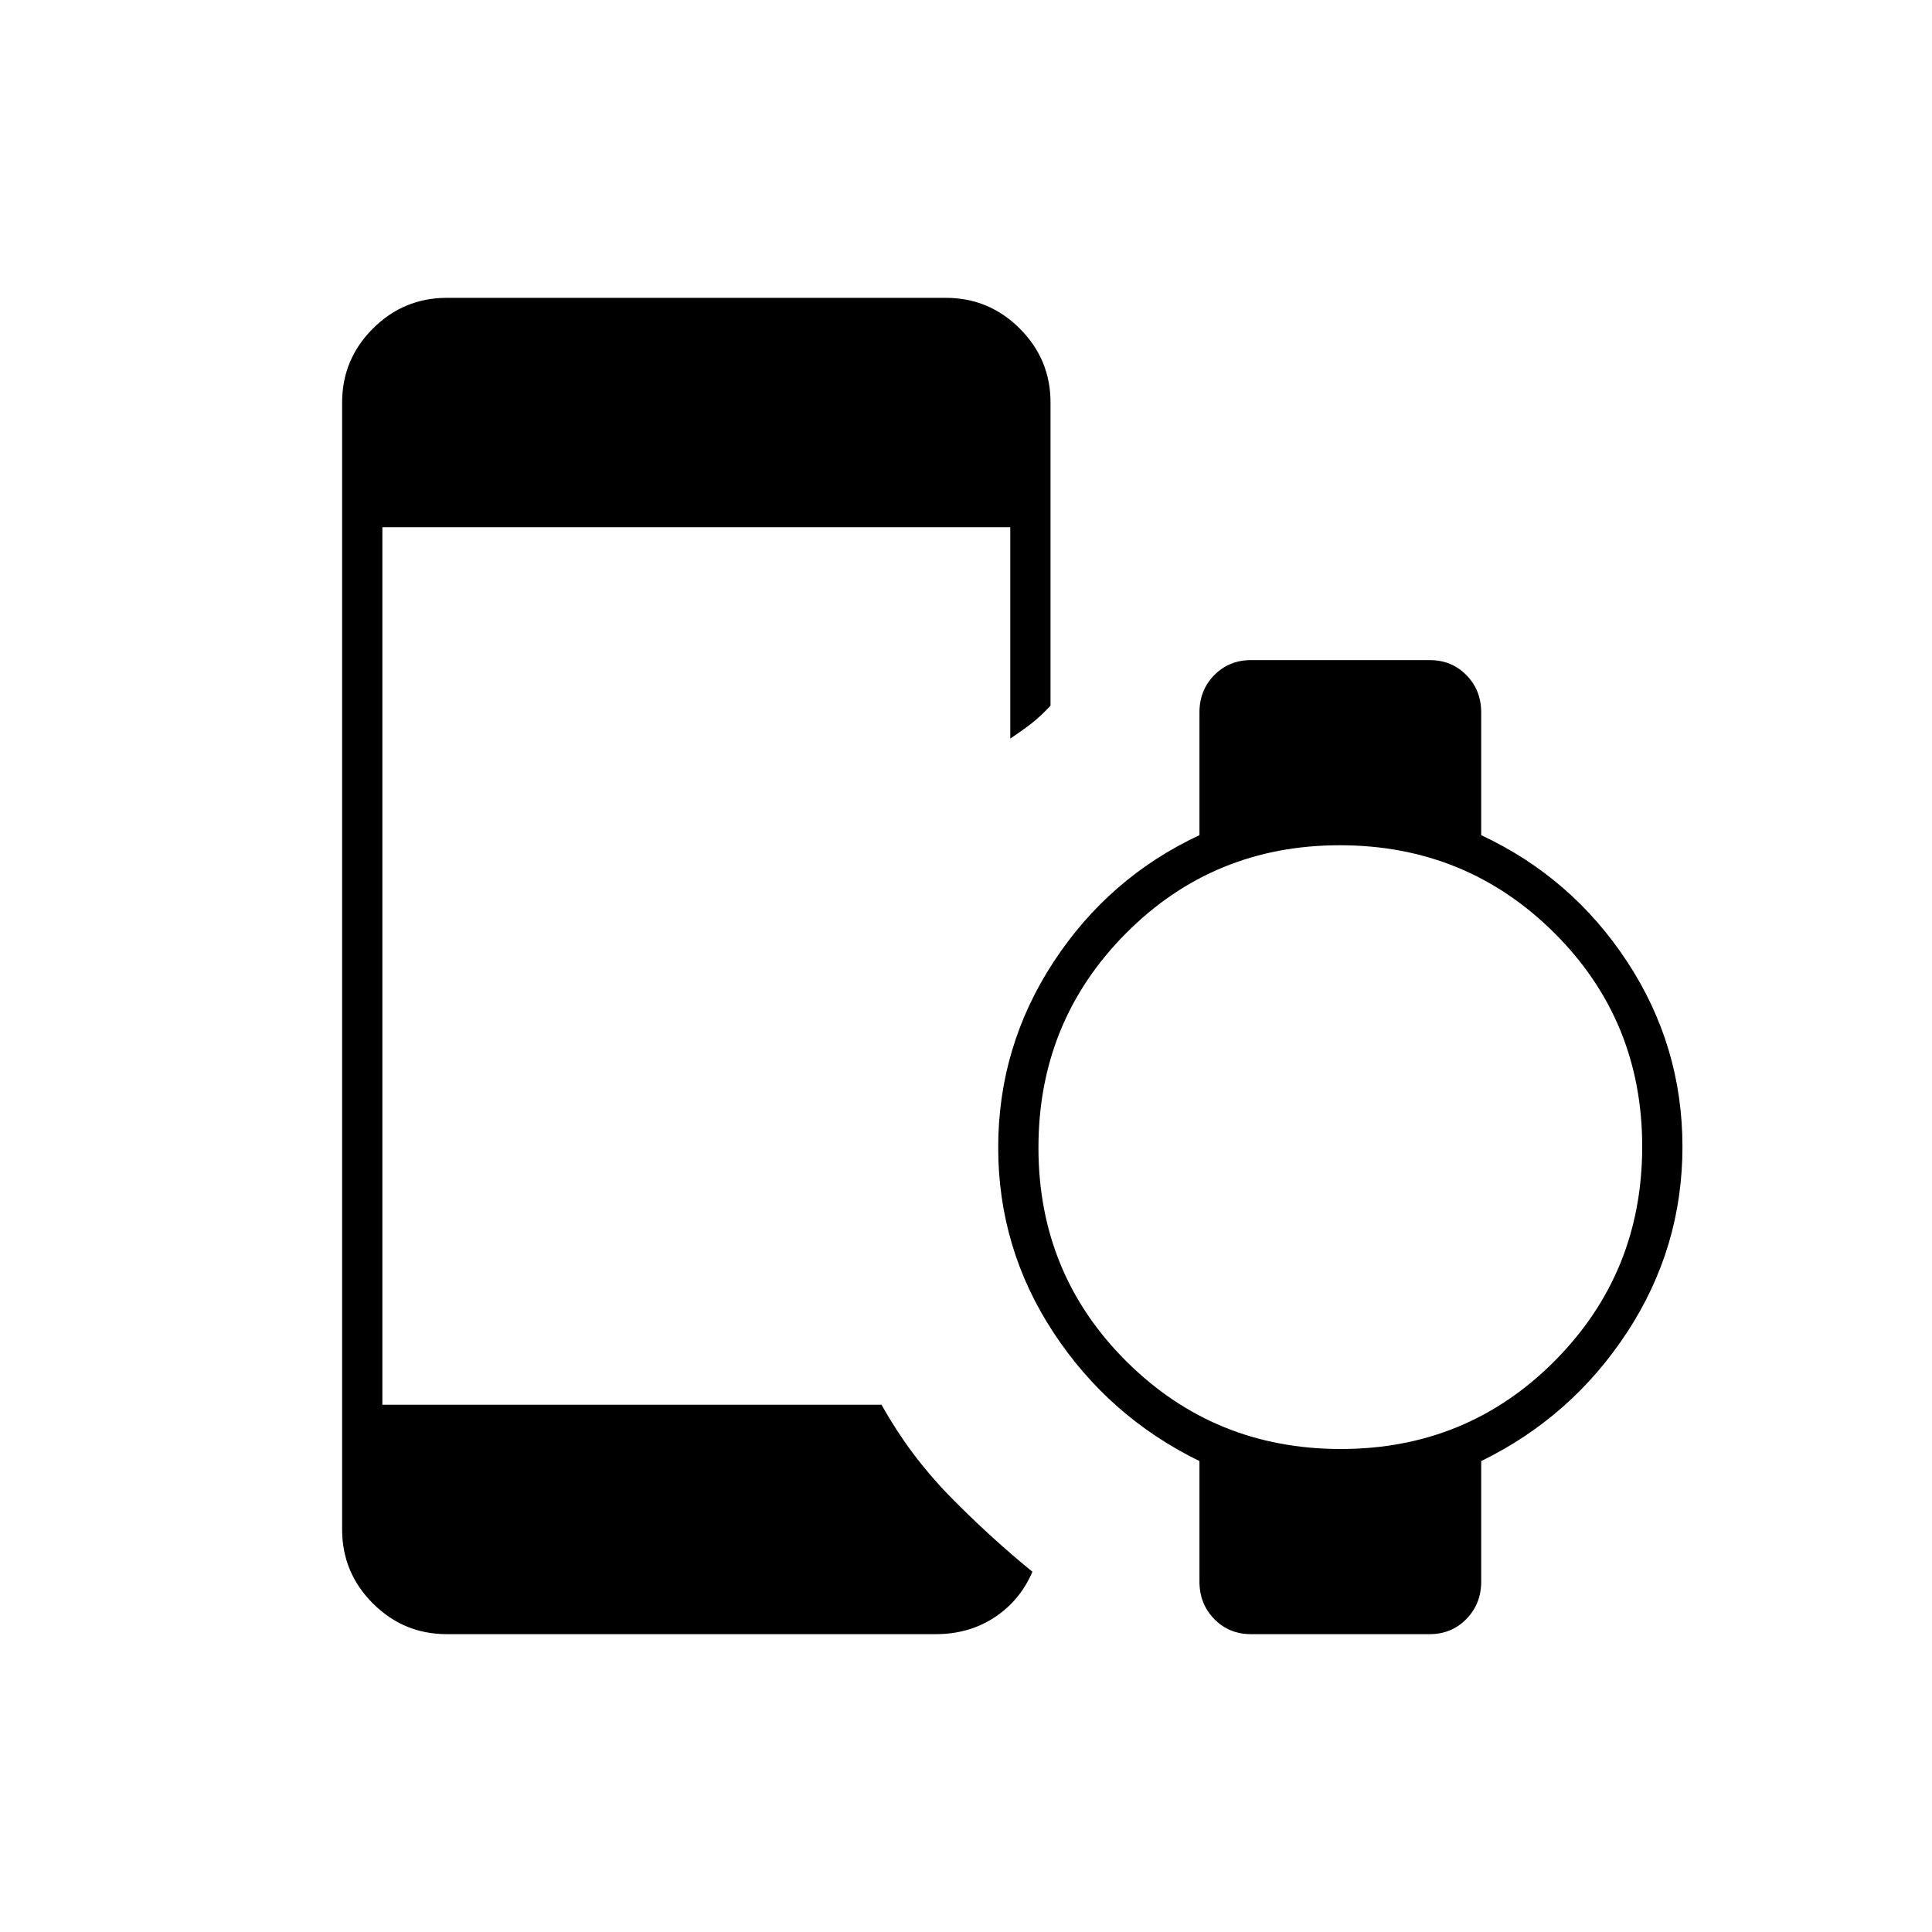 <svg xmlns="http://www.w3.org/2000/svg" height="20" viewBox="0 -960 960 960" width="20"><path d="M666.242-240Q729-240 772.5-283.742q43.5-43.743 43.5-106.5Q816-453 772.258-496.5q-43.743-43.5-106.5-43.5Q603-540 559.5-496.258q-43.5 43.743-43.5 106.5Q516-327 559.742-283.5q43.743 43.5 106.5 43.5ZM222-148q-21.45 0-36.725-15.275Q170-178.55 170-200v-560q0-21.45 15.275-36.725Q200.55-812 222-812h248q21.45 0 36.725 15.275Q522-781.45 522-760v150.639q-5 5.361-9.5 8.861Q508-597 502-593v-105H190v436h248q14 25 33.5 45t41.5 38q-6.13 14.3-18.804 22.65Q481.522-148 465-148H222Zm374-26.154V-234q-45-22-72.5-63.818t-27.5-92Q496-440 523.5-482t72.5-63v-61q0-11.05 7.361-18.525Q610.723-632 621.604-632h88.814q10.882 0 18.232 7.475T736-606v61q45 21 72.5 62.818t27.5 92Q836-340 808.5-298T736-234v59.846q0 11.116-7.361 18.635Q721.277-148 710.396-148h-88.814q-10.882 0-18.232-7.519T596-174.154Z"/></svg>
